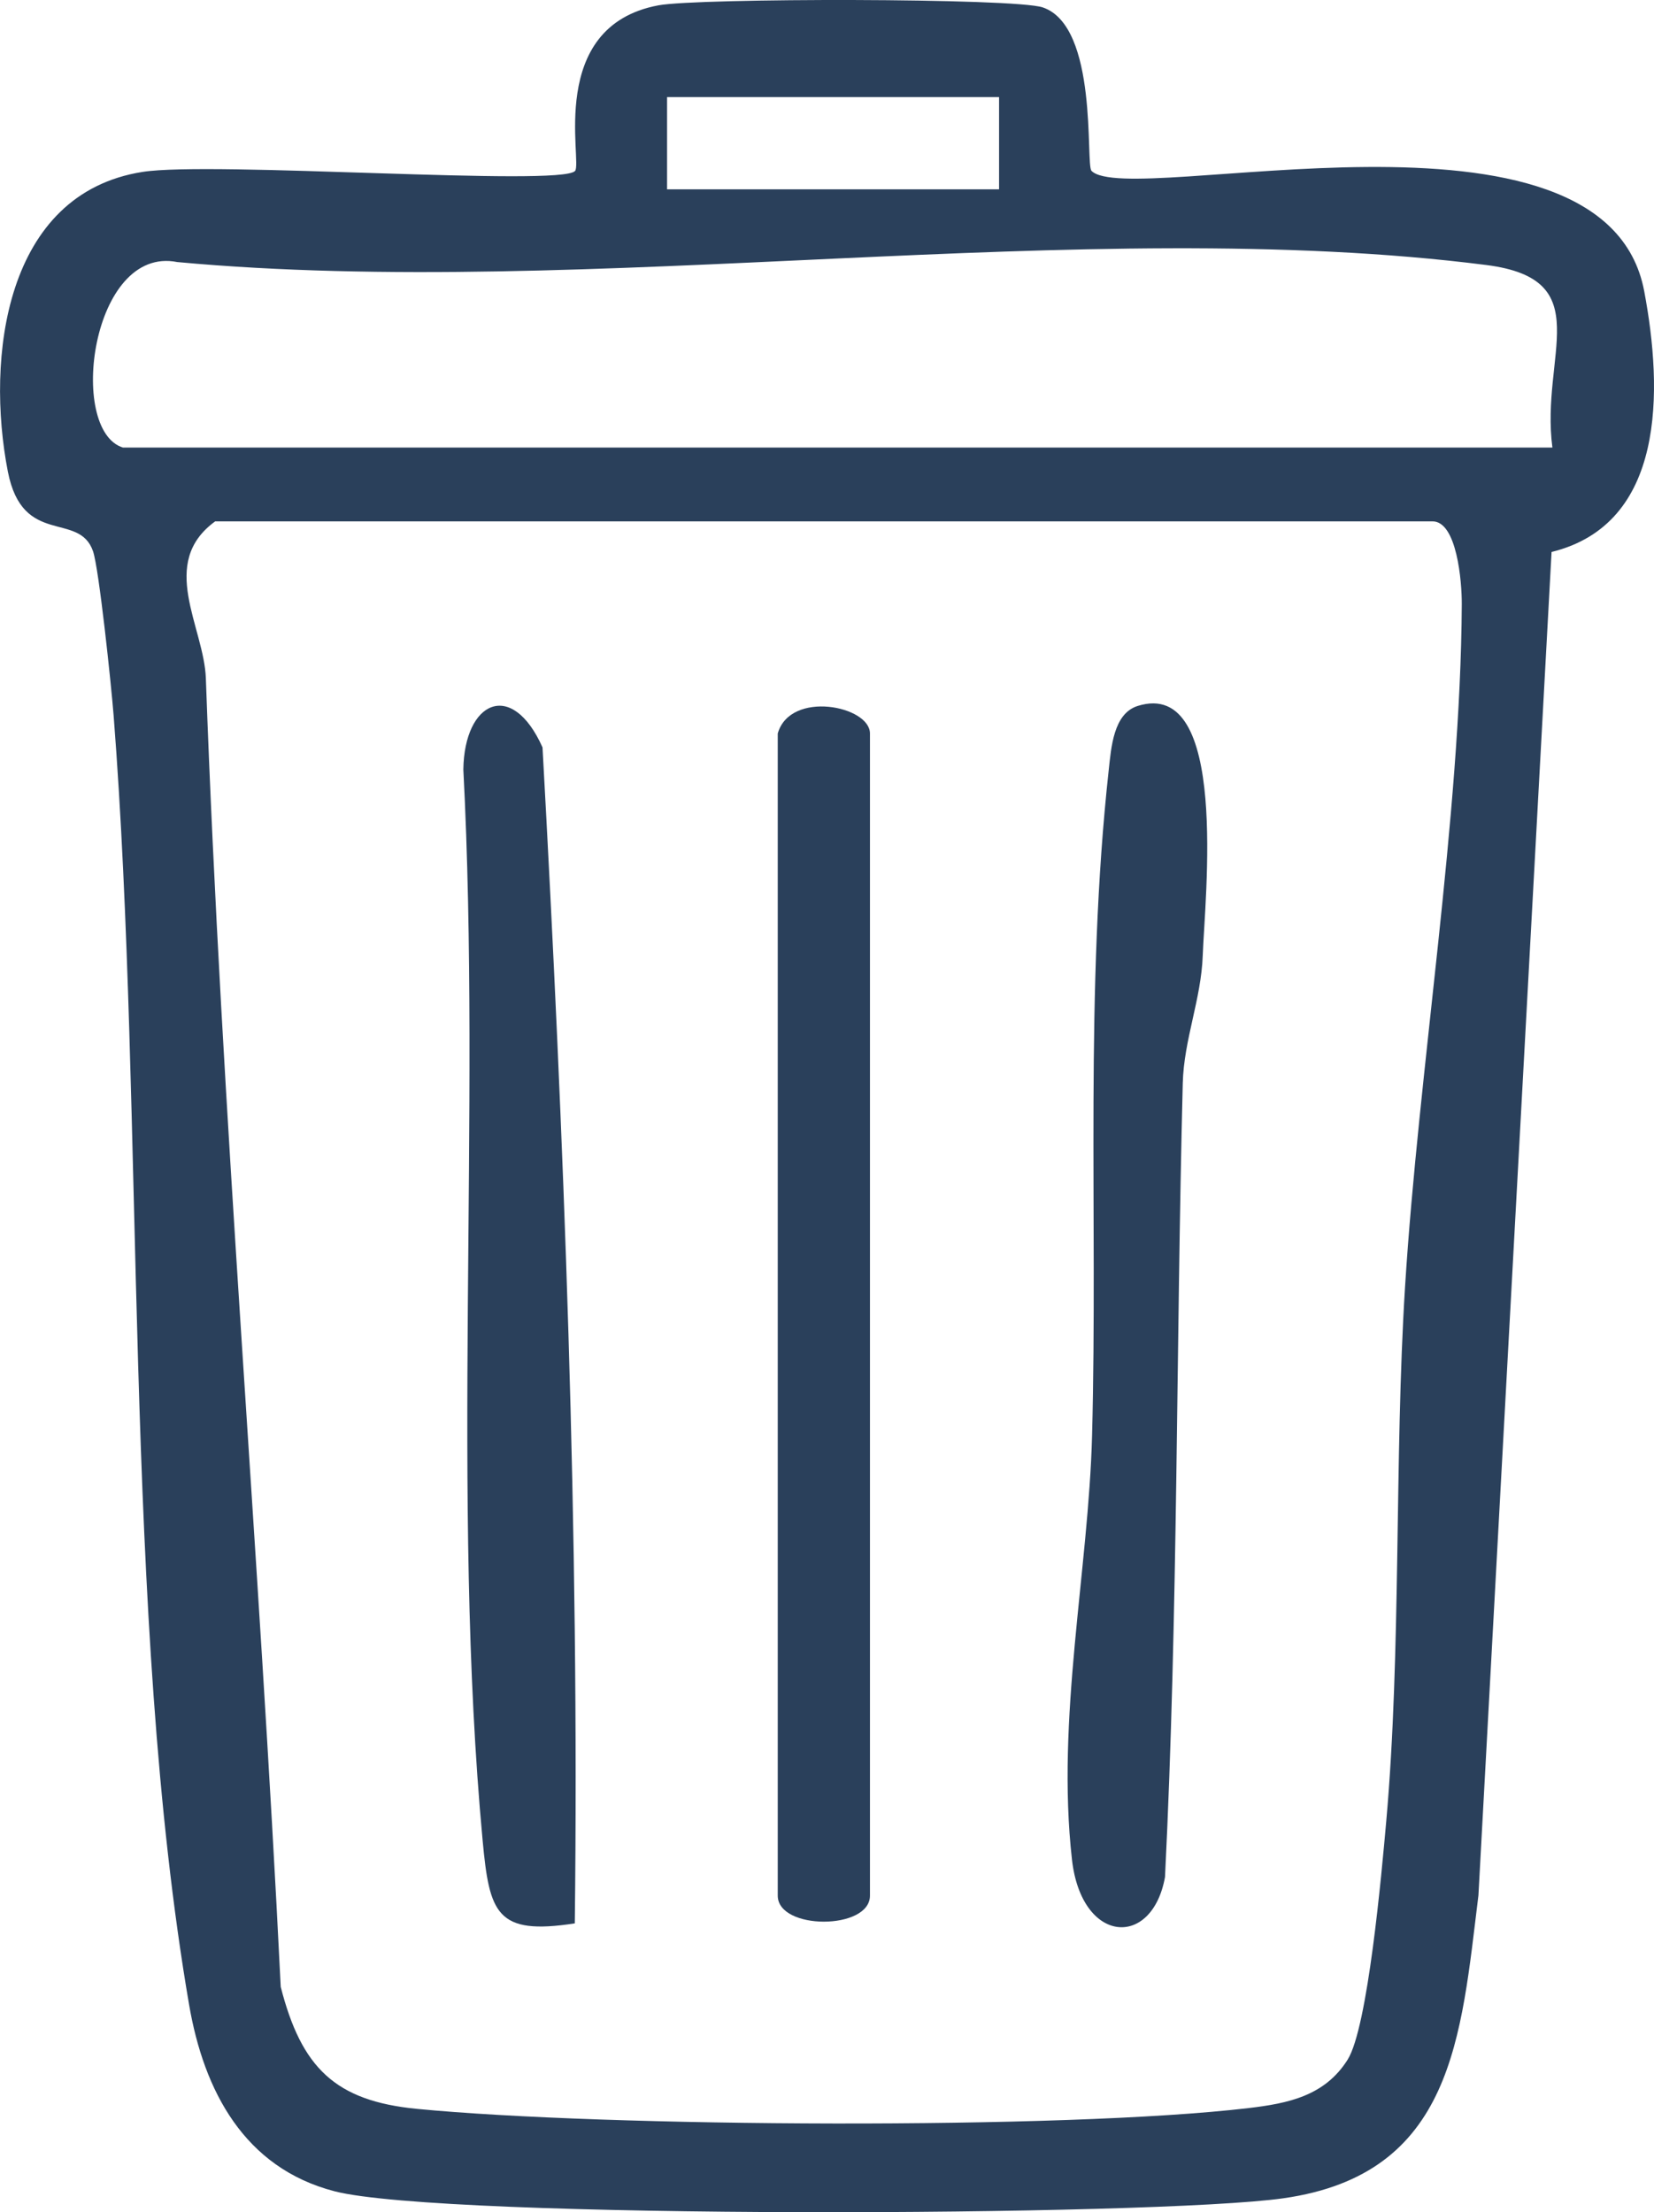 <?xml version="1.0" encoding="UTF-8"?>
<svg id="Capa_1" xmlns="http://www.w3.org/2000/svg" viewBox="0 0 70.673 94.514">
    <defs>
        <style>
            .cls-1 {
                fill: #2a405b;
            }
        </style>
    </defs>
    <path class="cls-1"
        d="M46.635,7.296c1.585,1.654,21.936-3.8,23.62,5.145.803,4.261.904,9.947-3.959,11.141l-3.125,57.395c-.747,6.024-1.055,11.91-8.337,12.941-5.498.779-35.891.904-40.538-.299-3.86-1-5.585-4.291-6.216-7.969-2.849-16.586-1.879-37.884-3.226-55.093-.102-1.301-.624-6.263-.879-7.005-.594-1.726-3.009-.166-3.64-3.407-.945-4.855-.132-11.873,5.754-12.8,2.967-.467,17.845.632,18.48-.039.338-.358-1.251-6.178,3.563-7.078,1.688-.316,15.22-.319,16.422.088,2.388.807,1.824,6.711,2.083,6.981ZM42.689,4.148h-14.186v3.94h14.186v-3.94ZM5.255,19.122h61.077c-.522-3.948,1.979-7.186-2.819-7.799-17.174-2.191-38.329,1.5-55.939-.127-3.678-.731-4.698,7.186-2.32,7.926ZM9.195,22.274c-2.451,1.784-.478,4.503-.399,6.708.668,18.663,2.284,37.259,3.199,55.904.888,3.465,2.333,4.873,5.821,5.212,8.026.779,27.655.898,35.527-.033,1.699-.201,3.262-.518,4.238-2.067.868-1.377,1.455-7.982,1.65-10.171.649-7.293.344-15.475.804-22.839.58-9.281,2.377-20.092,2.425-29.173.005-.969-.208-3.541-1.251-3.541H9.195Z" />
    <path class="cls-1" d="M48.607,30.162c3.928-1.237,2.869,8.224,2.784,10.664-.065,1.866-.806,3.588-.853,5.452-.289,11.309-.197,22.615-.759,33.917-.554,3.067-3.567,2.862-3.975-.746-.682-6.019.71-12.397.859-18.132.247-9.48-.323-18.996.714-28.445.103-.936.201-2.386,1.231-2.71Z" />
    <path class="cls-1" d="M24.56,82.173c-3.349.518-3.647-.422-3.938-3.543-1.355-14.528-.056-31.042-.824-45.754.041-2.92,2.07-3.88,3.383-.945.917,16.609,1.58,33.507,1.379,50.242Z" />
    <path class="cls-1" d="M33.232,31.337c.533-1.862,3.94-1.179,3.94,0v49.65c0,1.484-3.94,1.484-3.94,0V31.337Z" />
</svg>